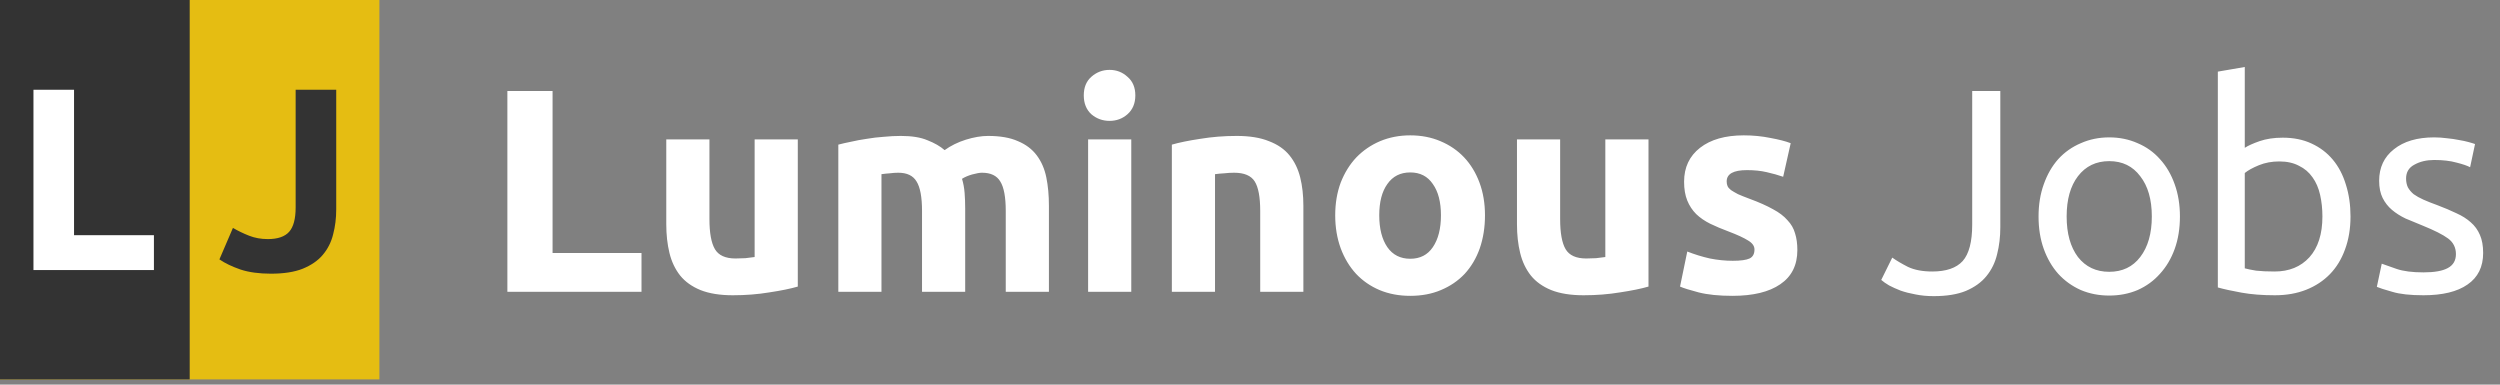 <svg width="143" height="22" viewBox="0 0 143 22" fill="none" xmlns="http://www.w3.org/2000/svg">
<rect x="0" y="0" width="143" height="22" fill="#808080" stroke="none"/>
<rect width="21.702" height="21.702" fill="#E5BD12"/>
<rect width="10.851" height="21.702" fill="#333333"/>
<path d="M8.804 13.453V15.447H1.914V5.134H4.235V13.453H8.804Z" fill="white"/>
<path d="M19.232 11.979C19.232 12.485 19.173 12.961 19.054 13.408C18.945 13.854 18.746 14.246 18.458 14.584C18.181 14.911 17.799 15.174 17.313 15.372C16.836 15.561 16.231 15.655 15.497 15.655C14.822 15.655 14.242 15.576 13.756 15.417C13.27 15.248 12.868 15.055 12.55 14.837L13.324 13.036C13.612 13.205 13.919 13.353 14.247 13.482C14.574 13.611 14.931 13.676 15.318 13.676C15.884 13.676 16.291 13.537 16.539 13.259C16.787 12.981 16.911 12.515 16.911 11.86V5.134H19.232V11.979Z" fill="#333333"/>
<path d="M36.694 14.47V16.69H29.022V5.207H31.607V14.47H36.694ZM45.634 16.392C45.214 16.514 44.673 16.624 44.01 16.724C43.347 16.834 42.651 16.889 41.922 16.889C41.182 16.889 40.563 16.79 40.066 16.591C39.58 16.392 39.193 16.116 38.906 15.762C38.619 15.398 38.414 14.967 38.293 14.47C38.172 13.973 38.111 13.426 38.111 12.829V7.974H40.58V12.531C40.58 13.327 40.685 13.901 40.895 14.255C41.105 14.608 41.497 14.785 42.071 14.785C42.248 14.785 42.436 14.779 42.635 14.768C42.833 14.746 43.01 14.724 43.165 14.702V7.974H45.634V16.392ZM52.74 12.067C52.74 11.272 52.635 10.709 52.425 10.377C52.227 10.046 51.879 9.88 51.382 9.88C51.227 9.88 51.067 9.891 50.901 9.913C50.735 9.924 50.575 9.941 50.42 9.963V16.69H47.952V8.273C48.161 8.217 48.404 8.162 48.681 8.107C48.968 8.041 49.266 7.985 49.575 7.941C49.896 7.886 50.222 7.847 50.553 7.825C50.884 7.792 51.21 7.775 51.531 7.775C52.16 7.775 52.669 7.858 53.055 8.024C53.453 8.179 53.779 8.366 54.033 8.587C54.386 8.333 54.79 8.134 55.242 7.991C55.706 7.847 56.132 7.775 56.518 7.775C57.214 7.775 57.783 7.875 58.225 8.074C58.678 8.262 59.037 8.532 59.302 8.886C59.567 9.239 59.75 9.659 59.849 10.145C59.949 10.631 59.998 11.172 59.998 11.769V16.69H57.529V12.067C57.529 11.272 57.424 10.709 57.214 10.377C57.016 10.046 56.668 9.88 56.17 9.88C56.038 9.88 55.85 9.913 55.607 9.979C55.375 10.046 55.182 10.129 55.027 10.228C55.104 10.482 55.154 10.753 55.176 11.04C55.198 11.316 55.209 11.614 55.209 11.935V16.69H52.74V12.067ZM64.709 16.69H62.24V7.974H64.709V16.69ZM64.941 5.456C64.941 5.909 64.792 6.268 64.494 6.533C64.207 6.787 63.864 6.914 63.467 6.914C63.069 6.914 62.721 6.787 62.423 6.533C62.135 6.268 61.992 5.909 61.992 5.456C61.992 5.003 62.135 4.649 62.423 4.395C62.721 4.13 63.069 3.997 63.467 3.997C63.864 3.997 64.207 4.13 64.494 4.395C64.792 4.649 64.941 5.003 64.941 5.456ZM67.03 8.273C67.45 8.151 67.991 8.041 68.654 7.941C69.317 7.831 70.013 7.775 70.742 7.775C71.482 7.775 72.095 7.875 72.581 8.074C73.079 8.262 73.471 8.532 73.758 8.886C74.045 9.239 74.249 9.659 74.371 10.145C74.493 10.631 74.553 11.172 74.553 11.769V16.69H72.084V12.067C72.084 11.272 71.979 10.709 71.769 10.377C71.56 10.046 71.167 9.88 70.593 9.88C70.416 9.88 70.228 9.891 70.029 9.913C69.831 9.924 69.654 9.941 69.499 9.963V16.69H67.03V8.273ZM84.941 12.316C84.941 13.001 84.841 13.63 84.643 14.205C84.444 14.768 84.156 15.254 83.781 15.663C83.405 16.061 82.952 16.37 82.422 16.591C81.903 16.812 81.317 16.922 80.666 16.922C80.025 16.922 79.439 16.812 78.909 16.591C78.39 16.37 77.942 16.061 77.567 15.663C77.191 15.254 76.899 14.768 76.689 14.205C76.479 13.63 76.374 13.001 76.374 12.316C76.374 11.631 76.479 11.007 76.689 10.443C76.91 9.88 77.208 9.399 77.584 9.002C77.97 8.604 78.423 8.295 78.942 8.074C79.473 7.853 80.047 7.742 80.666 7.742C81.295 7.742 81.87 7.853 82.389 8.074C82.919 8.295 83.372 8.604 83.748 9.002C84.123 9.399 84.416 9.88 84.626 10.443C84.836 11.007 84.941 11.631 84.941 12.316ZM82.422 12.316C82.422 11.554 82.267 10.957 81.958 10.526C81.66 10.084 81.229 9.863 80.666 9.863C80.102 9.863 79.666 10.084 79.357 10.526C79.047 10.957 78.893 11.554 78.893 12.316C78.893 13.078 79.047 13.686 79.357 14.139C79.666 14.58 80.102 14.801 80.666 14.801C81.229 14.801 81.66 14.58 81.958 14.139C82.267 13.686 82.422 13.078 82.422 12.316ZM94.294 16.392C93.874 16.514 93.332 16.624 92.67 16.724C92.007 16.834 91.311 16.889 90.582 16.889C89.842 16.889 89.223 16.79 88.726 16.591C88.24 16.392 87.853 16.116 87.566 15.762C87.279 15.398 87.074 14.967 86.953 14.47C86.831 13.973 86.771 13.426 86.771 12.829V7.974H89.24V12.531C89.24 13.327 89.345 13.901 89.554 14.255C89.764 14.608 90.156 14.785 90.731 14.785C90.908 14.785 91.096 14.779 91.294 14.768C91.493 14.746 91.67 14.724 91.825 14.702V7.974H94.294V16.392ZM99.114 14.917C99.566 14.917 99.887 14.873 100.075 14.785C100.262 14.696 100.356 14.525 100.356 14.271C100.356 14.072 100.235 13.901 99.992 13.757C99.749 13.603 99.379 13.432 98.882 13.244C98.495 13.1 98.141 12.951 97.821 12.796C97.512 12.642 97.246 12.459 97.026 12.249C96.805 12.029 96.633 11.769 96.512 11.471C96.39 11.172 96.33 10.813 96.33 10.394C96.33 9.576 96.633 8.93 97.241 8.455C97.849 7.98 98.683 7.742 99.743 7.742C100.273 7.742 100.782 7.792 101.268 7.891C101.754 7.98 102.14 8.079 102.428 8.19L101.997 10.112C101.71 10.012 101.395 9.924 101.052 9.847C100.721 9.769 100.345 9.731 99.925 9.731C99.152 9.731 98.766 9.946 98.766 10.377C98.766 10.476 98.782 10.565 98.815 10.642C98.848 10.72 98.915 10.797 99.014 10.874C99.114 10.94 99.246 11.018 99.412 11.106C99.588 11.184 99.809 11.272 100.075 11.371C100.616 11.57 101.063 11.769 101.417 11.968C101.77 12.156 102.046 12.366 102.245 12.598C102.455 12.818 102.599 13.067 102.676 13.343C102.765 13.619 102.809 13.94 102.809 14.304C102.809 15.166 102.483 15.818 101.831 16.26C101.19 16.701 100.279 16.922 99.097 16.922C98.324 16.922 97.677 16.856 97.158 16.724C96.65 16.591 96.296 16.48 96.098 16.392L96.512 14.387C96.932 14.553 97.362 14.685 97.804 14.785C98.246 14.873 98.683 14.917 99.114 14.917ZM114.418 12.995C114.418 13.547 114.357 14.061 114.236 14.536C114.125 15.011 113.921 15.431 113.622 15.796C113.335 16.149 112.943 16.431 112.446 16.641C111.96 16.84 111.347 16.939 110.607 16.939C110.231 16.939 109.883 16.906 109.563 16.84C109.253 16.784 108.972 16.712 108.718 16.624C108.463 16.525 108.243 16.425 108.055 16.326C107.867 16.215 107.718 16.11 107.607 16.011L108.237 14.735C108.469 14.901 108.767 15.078 109.132 15.265C109.507 15.442 109.971 15.53 110.524 15.53C111.319 15.53 111.899 15.332 112.264 14.934C112.628 14.525 112.81 13.829 112.81 12.846V5.207H114.418V12.995ZM124.692 12.382C124.692 13.067 124.592 13.686 124.393 14.238C124.194 14.79 123.913 15.265 123.548 15.663C123.195 16.061 122.769 16.37 122.272 16.591C121.775 16.801 121.234 16.906 120.648 16.906C120.063 16.906 119.522 16.801 119.024 16.591C118.527 16.37 118.096 16.061 117.732 15.663C117.378 15.265 117.102 14.79 116.903 14.238C116.705 13.686 116.605 13.067 116.605 12.382C116.605 11.708 116.705 11.095 116.903 10.543C117.102 9.979 117.378 9.499 117.732 9.101C118.096 8.703 118.527 8.4 119.024 8.19C119.522 7.969 120.063 7.858 120.648 7.858C121.234 7.858 121.775 7.969 122.272 8.19C122.769 8.4 123.195 8.703 123.548 9.101C123.913 9.499 124.194 9.979 124.393 10.543C124.592 11.095 124.692 11.708 124.692 12.382ZM123.084 12.382C123.084 11.41 122.863 10.642 122.421 10.079C121.991 9.504 121.4 9.217 120.648 9.217C119.897 9.217 119.301 9.504 118.859 10.079C118.428 10.642 118.212 11.41 118.212 12.382C118.212 13.354 118.428 14.127 118.859 14.702C119.301 15.265 119.897 15.547 120.648 15.547C121.4 15.547 121.991 15.265 122.421 14.702C122.863 14.127 123.084 13.354 123.084 12.382ZM128.401 8.455C128.589 8.333 128.87 8.206 129.246 8.074C129.633 7.941 130.074 7.875 130.572 7.875C131.19 7.875 131.737 7.985 132.212 8.206C132.698 8.427 133.107 8.737 133.438 9.134C133.77 9.532 134.018 10.007 134.184 10.559C134.361 11.112 134.449 11.719 134.449 12.382C134.449 13.078 134.344 13.708 134.134 14.271C133.935 14.823 133.648 15.293 133.273 15.68C132.897 16.066 132.444 16.364 131.914 16.574C131.383 16.784 130.787 16.889 130.124 16.889C129.406 16.889 128.771 16.84 128.218 16.74C127.666 16.641 127.213 16.541 126.86 16.442V4.097L128.401 3.832V8.455ZM128.401 15.348C128.555 15.392 128.771 15.437 129.047 15.481C129.334 15.514 129.688 15.53 130.108 15.53C130.936 15.53 131.599 15.26 132.096 14.719C132.593 14.166 132.842 13.387 132.842 12.382C132.842 11.94 132.797 11.526 132.709 11.139C132.621 10.753 132.477 10.421 132.278 10.145C132.079 9.858 131.82 9.637 131.499 9.482C131.19 9.317 130.815 9.234 130.373 9.234C129.953 9.234 129.566 9.305 129.213 9.449C128.859 9.593 128.589 9.742 128.401 9.896V15.348ZM138.623 15.58C139.252 15.58 139.716 15.497 140.015 15.332C140.324 15.166 140.479 14.901 140.479 14.536C140.479 14.161 140.329 13.862 140.031 13.641C139.733 13.421 139.241 13.172 138.556 12.896C138.225 12.763 137.905 12.631 137.595 12.498C137.297 12.354 137.037 12.189 136.816 12.001C136.595 11.813 136.419 11.587 136.286 11.322C136.154 11.056 136.087 10.73 136.087 10.344C136.087 9.582 136.369 8.98 136.932 8.538C137.496 8.085 138.264 7.858 139.236 7.858C139.479 7.858 139.722 7.875 139.965 7.908C140.208 7.93 140.434 7.963 140.644 8.007C140.854 8.041 141.036 8.079 141.191 8.123C141.357 8.168 141.484 8.206 141.572 8.239L141.29 9.565C141.125 9.477 140.865 9.388 140.512 9.3C140.158 9.201 139.733 9.151 139.236 9.151C138.805 9.151 138.429 9.239 138.109 9.416C137.789 9.582 137.628 9.847 137.628 10.211C137.628 10.399 137.662 10.565 137.728 10.709C137.805 10.852 137.916 10.985 138.059 11.106C138.214 11.217 138.402 11.322 138.623 11.421C138.844 11.52 139.109 11.625 139.418 11.736C139.827 11.89 140.191 12.045 140.512 12.2C140.832 12.343 141.103 12.515 141.324 12.713C141.556 12.912 141.732 13.155 141.854 13.443C141.975 13.719 142.036 14.061 142.036 14.47C142.036 15.265 141.738 15.867 141.141 16.276C140.556 16.685 139.716 16.889 138.623 16.889C137.86 16.889 137.264 16.823 136.833 16.69C136.402 16.569 136.109 16.475 135.955 16.409L136.236 15.083C136.413 15.149 136.695 15.249 137.082 15.381C137.468 15.514 137.982 15.58 138.623 15.58Z" fill="white"/>
</svg>

